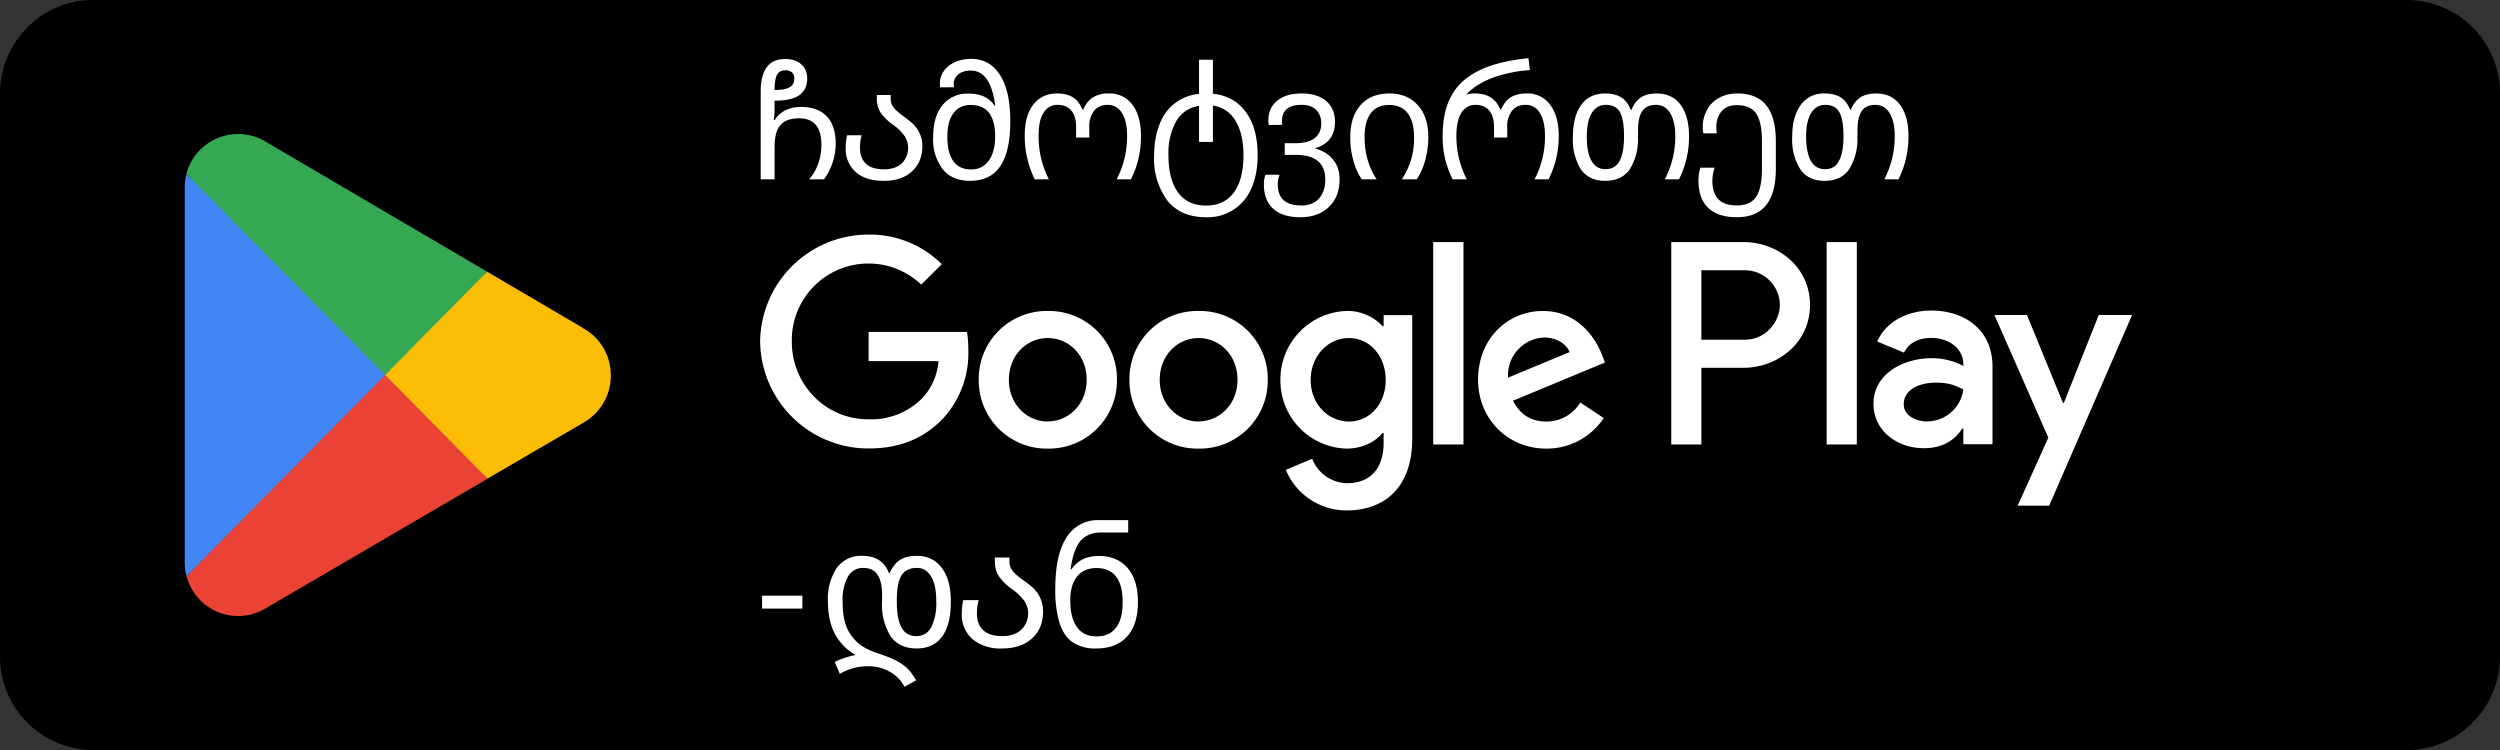 <svg width="180" height="54" fill="none" xmlns="http://www.w3.org/2000/svg">
  <rect width="100%" height="100%" fill="#333333" stroke="none"/>
  <path d="M173.33 54H6.67A6.73 6.73 0 0 1 0 47.25V6.75C0 3.04 3 0 6.67 0h166.66A6.73 6.73 0 0 1 180 6.75v40.5c0 3.71-3 6.75-6.67 6.75Z" fill="#000"/>
  <path d="m27.63 26.22-14.2 15.26a3.84 3.84 0 0 0 5.65 2.35l.05-.03 15.97-9.33-7.48-8.25Z" fill="#EA4335"/>
  <path d="m41.98 23.63-.01-.02-6.9-4.05-7.77 7 7.8 7.9 6.86-4a3.89 3.89 0 0 0 2.02-3.43c0-1.47-.8-2.75-2-3.4Z" fill="#FBBC04"/>
  <path d="M13.43 12.52a3.7 3.7 0 0 0-.13 1v26.96c0 .35.04.68.13 1L28.1 26.62l-14.68-14.1Z" fill="#4285F4"/>
  <path d="m27.73 27 7.34-7.44-15.96-9.37a3.85 3.85 0 0 0-5.69 2.33L27.73 27Z" fill="#34A853"/>
  <path d="M131.52 32h2.17V17.43h-2.17V32Zm19.59-9.32L148.6 29h-.07l-2.59-6.32h-2.34l3.88 8.83-2.21 4.9h2.27l5.97-13.73h-2.41Zm-12.34 7.67c-.7 0-1.7-.36-1.7-1.24 0-1.13 1.24-1.56 2.3-1.56.96 0 1.41.2 1.99.49a2.64 2.64 0 0 1-2.59 2.3Zm.27-7.99c-1.58 0-3.2.7-3.88 2.23l1.93.8c.4-.8 1.18-1.06 1.98-1.06 1.13 0 2.27.67 2.29 1.87v.15a4.8 4.8 0 0 0-2.27-.56c-2.08 0-4.2 1.14-4.2 3.28 0 1.95 1.71 3.2 3.62 3.2 1.46 0 2.27-.65 2.78-1.42h.07v1.13h2.1v-5.59c0-2.59-1.93-4.03-4.42-4.03Zm-13.44 2.1h-3.1v-5h3.1a2.52 2.52 0 0 1 2.55 2.5c0 1.12-.93 2.5-2.55 2.5Zm-.06-7.03h-5.21V32h2.17v-5.52h3.04c2.41 0 4.78-1.75 4.78-4.52 0-2.78-2.37-4.53-4.78-4.53ZM97.13 30.35c-1.5 0-2.76-1.26-2.76-2.99 0-1.74 1.25-3.02 2.76-3.02 1.48 0 2.64 1.28 2.64 3.02 0 1.73-1.16 2.99-2.64 2.99Zm2.5-6.86h-.08a3.43 3.43 0 0 0-2.61-1.1 4.93 4.93 0 0 0-4.75 4.97 4.9 4.9 0 0 0 4.75 4.94c1.18 0 2.12-.52 2.6-1.13h.08v.72c0 1.9-1.01 2.9-2.64 2.9a2.74 2.74 0 0 1-2.5-1.76l-1.9.8a4.72 4.72 0 0 0 4.4 2.92c2.55 0 4.7-1.5 4.7-5.16v-8.9h-2.06v.8Zm3.56 8.51h2.18V17.43h-2.18V32Zm5.39-4.8a2.72 2.72 0 0 1 2.59-2.9c.86 0 1.6.43 1.84 1.05l-4.43 1.84Zm6.76-1.66c-.42-1.1-1.67-3.15-4.25-3.15-2.55 0-4.67 2-4.67 4.95 0 2.78 2.1 4.96 4.92 4.96a4.93 4.93 0 0 0 4.13-2.2l-1.69-1.12a2.83 2.83 0 0 1-2.44 1.37c-1.1 0-1.9-.5-2.4-1.5l6.62-2.75-.22-.56Zm-52.8-1.63V26h5.03a4.39 4.39 0 0 1-1.15 2.65 5.15 5.15 0 0 1-3.89 1.54c-3.1 0-5.52-2.5-5.52-5.6a5.52 5.52 0 0 1 9.32-4.1l1.48-1.47a7.34 7.34 0 0 0-5.28-2.13 7.8 7.8 0 0 0-7.8 7.7 7.8 7.8 0 0 0 7.8 7.7c2.3 0 4.02-.75 5.37-2.16a6.95 6.95 0 0 0 1.82-4.92c0-.49-.03-.94-.1-1.31h-7.09Zm12.9 6.44c-1.5 0-2.8-1.24-2.8-3 0-1.79 1.3-3.01 2.8-3.01 1.5 0 2.8 1.22 2.8 3 0 1.77-1.3 3-2.8 3Zm0-7.96a4.89 4.89 0 0 0-4.97 4.95 4.9 4.9 0 0 0 4.98 4.96 4.9 4.9 0 0 0 4.97-4.96 4.89 4.89 0 0 0-4.97-4.95Zm10.86 7.96c-1.5 0-2.8-1.24-2.8-3 0-1.79 1.3-3.01 2.8-3.01 1.5 0 2.8 1.22 2.8 3 0 1.77-1.3 3-2.8 3Zm0-7.96a4.89 4.89 0 0 0-4.98 4.95 4.9 4.9 0 0 0 4.98 4.96 4.9 4.9 0 0 0 4.98-4.96 4.89 4.89 0 0 0-4.98-4.95ZM56.55 5.06c-.28 0-.48.1-.6.32-.11.2-.18.58-.18 1.1.49 0 .85-.06 1.08-.2.23-.12.34-.34.34-.63a.56.56 0 0 0-.16-.43.71.71 0 0 0-.48-.16Zm-1.78 1.55c0-.77.14-1.36.43-1.76.28-.4.73-.6 1.34-.6.48 0 .86.12 1.15.38.29.26.43.6.43 1.02 0 .53-.19.93-.57 1.2-.38.27-.97.4-1.78.4v.54c0 .33-.02.61-.06.85h.07c.18-.3.43-.52.77-.7.33-.16.7-.24 1.12-.24.82 0 1.44.23 1.87.69.42.45.63 1.1.63 1.95a4.4 4.4 0 0 1-.84 2.57h-1.07c.59-.7.88-1.53.88-2.5 0-1.25-.53-1.89-1.6-1.89-.62 0-1.07.16-1.35.49-.28.32-.42.84-.42 1.57v2.33h-1v-6.3Zm9.36.23v.28a1 1 0 0 0 .22.63c.14.18.39.4.74.65.37.27.64.5.8.69a2.16 2.16 0 0 1 .52 1.42c0 .77-.25 1.38-.75 1.83-.5.46-1.18.68-2.03.68-.85 0-1.53-.2-2.01-.63a2.2 2.2 0 0 1-.73-1.76c0-.28.03-.58.1-.89h1.05c-.08.27-.12.57-.12.9 0 .5.14.88.43 1.15.28.27.72.4 1.3.4.54 0 .96-.14 1.27-.42a1.57 1.57 0 0 0 .22-1.96 3.4 3.4 0 0 0-.8-.8 3.66 3.66 0 0 1-.95-.92 1.92 1.92 0 0 1-.26-1.01v-.24h1Zm5.79 5.36c.54 0 .96-.21 1.27-.63.3-.42.46-1 .46-1.73 0-1.52-.58-2.28-1.75-2.28-.55 0-.97.2-1.25.59-.3.39-.44.96-.44 1.71 0 .76.14 1.34.43 1.74.28.4.7.6 1.28.6Zm-.02-7.12c-.38 0-.68.1-.9.27a.88.88 0 0 0-.33.73l.02.2-.99.01a1.52 1.52 0 0 1 .26-1.18c.19-.27.46-.48.8-.64.34-.15.73-.23 1.17-.23.89 0 1.58.39 2.07 1.16.5.78.74 1.88.74 3.32s-.23 2.52-.71 3.23c-.48.72-1.21 1.07-2.2 1.07-.83 0-1.48-.27-1.94-.82a3.48 3.48 0 0 1-.7-2.33c0-.99.22-1.76.67-2.3a2.29 2.29 0 0 1 1.87-.83c.87 0 1.49.28 1.87.86h.06c-.23-1.68-.81-2.52-1.76-2.52Zm9.93 1.65a2 2 0 0 1 1.7.81c.42.54.62 1.3.62 2.25a6.87 6.87 0 0 1-.72 3.12H80.4a6.67 6.67 0 0 0 .75-3.14c0-.72-.13-1.28-.38-1.65a1.17 1.17 0 0 0-1.02-.57c-.42 0-.74.14-.97.42a1.8 1.8 0 0 0-.35 1.18v.75h-.95v-.75c0-.51-.11-.9-.34-1.18-.23-.28-.56-.42-1-.42-.43 0-.77.19-1 .57-.25.37-.36.93-.36 1.66a6.7 6.7 0 0 0 .74 3.13H74.5a7.13 7.13 0 0 1-.72-3.13c0-.96.2-1.71.62-2.25s.99-.8 1.71-.8c.47 0 .85.1 1.15.28.3.2.52.49.67.88H78c.16-.4.4-.7.7-.88a2 2 0 0 1 1.12-.28Zm6.5 3.47V7.62c-.72.12-1.26.48-1.64 1.1a4.71 4.71 0 0 0-.56 2.46c0 1.17.23 2.06.7 2.69.46.62 1.13.93 2 .93.87 0 1.53-.3 2-.93.46-.62.7-1.52.7-2.69 0-1.04-.2-1.87-.57-2.48a2.24 2.24 0 0 0-1.63-1.1v2.62h-1Zm4.22.97c0 .92-.15 1.72-.45 2.39a3.4 3.4 0 0 1-3.28 2.08c-1.2 0-2.11-.4-2.75-1.17a5.06 5.06 0 0 1-.97-3.31c0-.82.13-1.55.38-2.18a3.32 3.32 0 0 1 2.85-2.22V4.3h1v2.45c1.01.1 1.8.54 2.37 1.32.57.77.85 1.8.85 3.1Zm3.11 3.63c.56 0 1-.17 1.3-.5.3-.33.46-.79.46-1.38 0-1.18-.72-1.77-2.15-1.77h-.77v-.84h.77c.6 0 1.06-.12 1.38-.36.31-.24.48-.59.48-1.04 0-.43-.13-.77-.37-1-.24-.24-.6-.36-1.06-.36-.93 0-1.4.4-1.4 1.2l.02.24-.97.01a2.65 2.65 0 0 1-.03-.32c0-.6.21-1.07.63-1.42.43-.36 1.01-.53 1.76-.53s1.35.18 1.77.54c.43.37.64.87.64 1.5 0 .5-.12.9-.36 1.22-.23.31-.6.54-1.1.7.56.14 1 .4 1.32.8.32.39.47.86.47 1.41 0 .84-.25 1.5-.77 2-.51.5-1.2.74-2.06.74-.85 0-1.5-.2-1.95-.61-.44-.4-.67-.99-.67-1.75 0-.26.04-.49.11-.7h1.02a1.85 1.85 0 0 0-.13.68c0 .51.14.9.42 1.15.29.26.7.38 1.24.38Zm3.56-4.93c0-.98.25-1.76.75-2.31.5-.56 1.19-.83 2.07-.83.86 0 1.54.28 2.04.84.5.56.76 1.33.76 2.3a6.5 6.5 0 0 1-.23 1.69c-.16.55-.36 1-.61 1.35h-1.07a5.2 5.2 0 0 0 .88-3.04c0-.76-.16-1.33-.46-1.72-.3-.4-.75-.59-1.34-.59-.58 0-1.02.2-1.31.59-.3.39-.45.96-.45 1.72 0 1.17.3 2.19.87 3.04h-1.07a4.38 4.38 0 0 1-.6-1.32 6.1 6.1 0 0 1-.23-1.72Zm8.4-3.07a2 2 0 0 1 .58-.07c.92 0 1.52.39 1.82 1.16h.06c.17-.4.4-.7.7-.89.3-.18.67-.27 1.13-.27a2 2 0 0 1 1.7.81c.41.54.62 1.3.62 2.25a6.9 6.9 0 0 1-.73 3.12h-1.01a6.65 6.65 0 0 0 .75-3.14c0-.7-.13-1.25-.37-1.64a1.15 1.15 0 0 0-1.03-.58c-.42 0-.74.14-.97.42a1.8 1.8 0 0 0-.35 1.18v.75h-.95v-.75c0-.51-.11-.9-.34-1.18-.23-.28-.56-.42-1-.42-.42 0-.75.19-1 .55-.24.37-.37.93-.37 1.68a6.71 6.71 0 0 0 .75 3.13h-1.02a6.67 6.67 0 0 1-.72-3.04c0-.96.12-1.76.37-2.41.25-.65.62-1.2 1.11-1.63.5-.44 1.13-.8 1.9-1.07.78-.27 1.7-.46 2.8-.57l.1.86a9.55 9.55 0 0 0-2.68.55c-.78.3-1.4.68-1.85 1.16v.04Zm11.31 3c0-.8-.1-1.37-.29-1.72-.2-.35-.53-.53-1.02-.53-.44 0-.78.2-1.02.6-.23.38-.35.94-.35 1.67 0 .77.1 1.36.34 1.76.22.4.56.6 1 .6.46 0 .8-.19 1.02-.59.21-.4.32-.99.32-1.78Zm1 0a4.1 4.1 0 0 1-.59 2.4c-.4.55-.98.82-1.77.82-.76 0-1.34-.27-1.73-.8a4.05 4.05 0 0 1-.59-2.39c0-.97.2-1.72.6-2.28.4-.55.99-.82 1.73-.82.46 0 .83.09 1.13.27.3.18.53.48.7.9h.06c.16-.41.4-.7.7-.9.29-.18.66-.27 1.12-.27.73 0 1.3.27 1.71.81.4.54.61 1.3.61 2.25a6.84 6.84 0 0 1-.72 3.12h-1.02a6.65 6.65 0 0 0 .75-3.14c0-.69-.13-1.23-.37-1.63-.24-.4-.59-.59-1.03-.59-.44 0-.77.15-.98.45-.2.3-.3.75-.3 1.36v.44Zm7.12 5.84c-.91 0-1.6-.23-2.06-.67-.46-.45-.7-1.1-.7-1.96 0-.37.05-.68.14-.94h1.02a3.27 3.27 0 0 0-.16.93c0 .6.15 1.05.44 1.35.29.3.73.44 1.33.44.64 0 1.1-.2 1.38-.62.28-.42.42-1.08.42-2v-2.01c0-.92-.14-1.58-.42-1.99-.28-.4-.74-.6-1.39-.6-.46 0-.82.14-1.08.42a1.7 1.7 0 0 0-.39 1.18c0 .19.02.33.03.43h-.97a2.54 2.54 0 0 1 .28-1.71c.2-.37.5-.66.88-.86.38-.2.8-.3 1.3-.3 1.84 0 2.76 1.14 2.76 3.43v2c0 1.16-.23 2.03-.7 2.61-.46.58-1.17.87-2.1.87Zm7.68-5.84c0-.8-.1-1.37-.3-1.72-.19-.35-.53-.53-1.01-.53-.44 0-.78.2-1.02.6-.24.38-.36.94-.36 1.67 0 .77.12 1.36.34 1.76.23.4.57.6 1.02.6.45 0 .8-.19 1-.59.22-.4.33-.99.33-1.78Zm1 0a4.1 4.1 0 0 1-.6 2.4c-.39.55-.97.82-1.76.82-.77 0-1.34-.27-1.73-.8a4.05 4.05 0 0 1-.6-2.39c0-.97.21-1.72.62-2.28a2 2 0 0 1 1.72-.82c.46 0 .83.09 1.13.27.3.18.53.48.7.9h.05c.17-.41.4-.7.7-.9.3-.18.67-.27 1.13-.27.73 0 1.3.27 1.71.81.4.54.61 1.3.61 2.25a6.84 6.84 0 0 1-.72 3.12h-1.02a6.65 6.65 0 0 0 .75-3.14c0-.69-.13-1.23-.37-1.63-.25-.4-.59-.59-1.03-.59-.44 0-.77.15-.98.45-.2.3-.3.75-.3 1.36v.44ZM54.87 43.82v-.93h2.9v.93h-2.9Zm9.7-.54c0 .85.11 1.48.34 1.9.23.42.59.62 1.07.62.47 0 .83-.21 1.07-.64a3.9 3.9 0 0 0 .36-1.87c0-.77-.12-1.37-.37-1.78-.25-.41-.58-.62-1.01-.62-.53 0-.9.18-1.13.55-.22.36-.33.97-.33 1.84Zm-4.96.03a4 4 0 0 1 .64-2.42 2.13 2.13 0 0 1 1.82-.87c.98 0 1.62.41 1.93 1.24h.06c.19-.43.44-.75.74-.94.31-.2.7-.3 1.2-.3.77 0 1.38.29 1.81.87.44.58.65 1.39.65 2.42 0 1.1-.2 1.93-.62 2.51-.42.58-1.03.87-1.84.87-.83 0-1.45-.29-1.87-.87a4.31 4.31 0 0 1-.62-2.55v-.47c0-.61-.11-1.08-.32-1.41-.22-.33-.56-.5-1.05-.5-.47 0-.83.21-1.09.63a3.42 3.42 0 0 0-.38 1.79c0 .72.08 1.31.26 1.77.17.45.44.84.8 1.17.37.33.85.59 1.45.78.52.17.95.34 1.3.51.34.18.62.37.84.58.22.2.43.5.64.86l-.84.47a2.55 2.55 0 0 0-1.05-1.08c-.47-.27-.99-.4-1.56-.4a3.88 3.88 0 0 0-2.04.55l-.37-.86a5.93 5.93 0 0 1 1.51-.5 3.74 3.74 0 0 1-1.5-1.53c-.33-.63-.5-1.4-.5-2.32Zm13.07-3.17v.3c0 .25.08.47.23.66.15.2.42.43.8.7.39.27.67.51.85.72a2.29 2.29 0 0 1 .54 1.5c0 .82-.26 1.47-.8 1.95-.53.48-1.25.72-2.15.72a3.2 3.2 0 0 1-2.13-.67 2.34 2.34 0 0 1-.77-1.86c0-.3.03-.62.1-.95h1.12c-.09.29-.13.6-.13.96 0 .53.15.93.46 1.21.3.28.76.42 1.38.42.56 0 1.01-.15 1.34-.45a1.62 1.62 0 0 0 .24-2.07 3.58 3.58 0 0 0-.86-.84 3.8 3.8 0 0 1-1-.98c-.18-.3-.27-.65-.27-1.07v-.25h1.05Zm6.28.76c-.61 0-1.08.2-1.4.6-.33.4-.5.97-.5 1.74 0 .84.17 1.48.49 1.92.32.44.78.66 1.4.66.62 0 1.09-.21 1.4-.63.33-.41.48-1.03.48-1.85 0-.8-.15-1.4-.47-1.82-.31-.41-.78-.62-1.4-.62Zm.33-2.56c-.64 0-1.14.2-1.5.61-.34.41-.58 1.1-.71 2.04h.06c.24-.33.52-.58.84-.73.31-.15.7-.23 1.14-.23.89 0 1.58.3 2.07.87.5.59.74 1.4.74 2.45 0 1.08-.26 1.9-.78 2.48-.52.57-1.26.86-2.22.86a2.9 2.9 0 0 1-1.72-.46c-.42-.3-.73-.77-.93-1.4a8.1 8.1 0 0 1-.3-2.39c0-1.65.26-2.89.8-3.73a2.63 2.63 0 0 1 2.37-1.26h2.08v.89H79.3Z" fill="#fff"/>
</svg>

